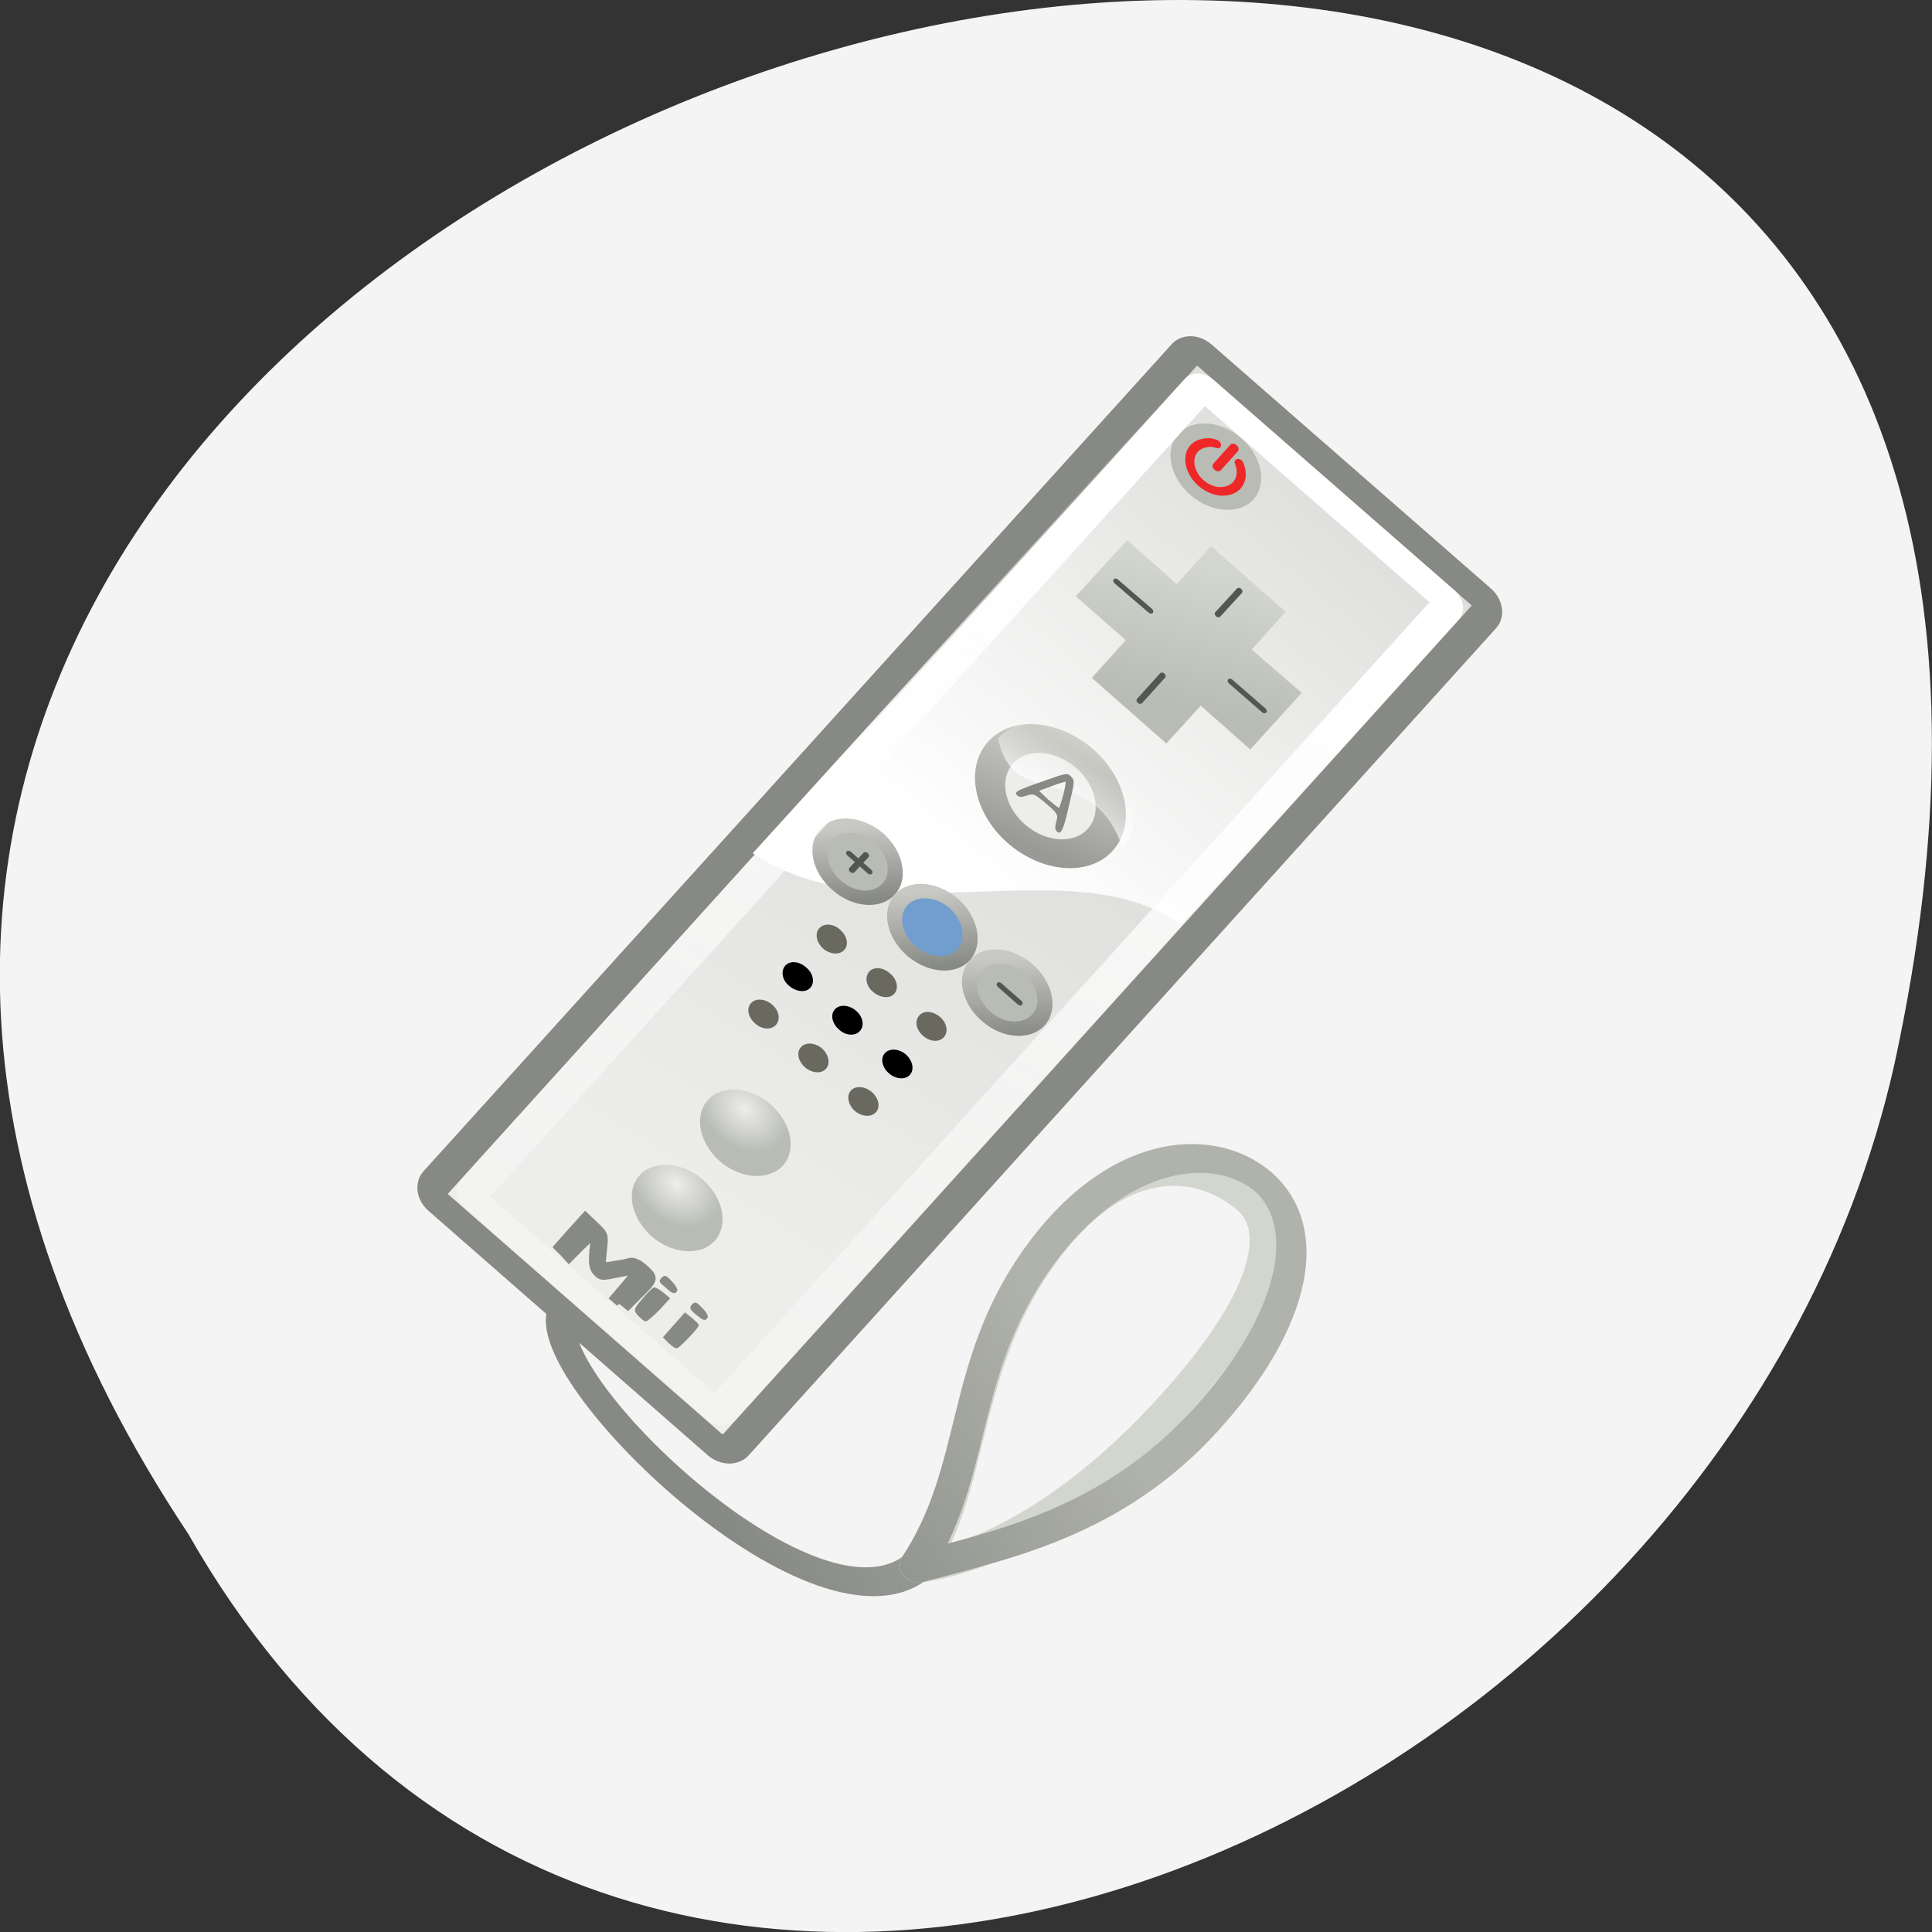 <svg xmlns="http://www.w3.org/2000/svg" viewBox="0 0 16 16" xmlns:xlink="http://www.w3.org/1999/xlink"><rect x="0" y="0" width="16" height="16" fill="#333333" stroke="none"/><defs><linearGradient id="5" gradientUnits="userSpaceOnUse" x1="18.85" y1="20.75" x2="20.15" y2="21.735" xlink:href="#3"/><linearGradient id="B" gradientUnits="userSpaceOnUse" x1="18.392" y1="8.747" x2="28.666" y2="40.769"><stop stop-color="#fff"/><stop offset="1" stop-color="#fff" stop-opacity="0.318"/></linearGradient><linearGradient id="8" gradientUnits="userSpaceOnUse" x1="24.506" y1="18.651" x2="24.2" y2="17.06" gradientTransform="matrix(0.234 0.205 -0.158 0.174 5.967 -1.671)"><stop stop-color="#fff" stop-opacity="0.639"/><stop offset="1" stop-color="#fff" stop-opacity="0"/></linearGradient><linearGradient id="7" gradientUnits="userSpaceOnUse" x1="26.549" y1="21.563" x2="24.05" y2="15.868"><stop stop-color="#999a95"/><stop offset="1" stop-color="#cecfc9"/></linearGradient><linearGradient id="6" gradientUnits="userSpaceOnUse" x1="18.85" y1="20.75" x2="20.12" y2="21.65" xlink:href="#3"/><linearGradient id="4" gradientUnits="userSpaceOnUse" x1="25.605" y1="11.546" x2="22.739" y2="7.252" gradientTransform="matrix(0.207 0.181 -0.141 0.156 6.121 -0.57)"><stop stop-color="#b9bcb5"/><stop offset="1" stop-color="#d2d6cf"/></linearGradient><linearGradient id="1" gradientUnits="userSpaceOnUse" x1="25.857" y1="38.429" x2="21.359" y2="17"><stop stop-color="#ededec"/><stop offset="1" stop-color="#dededc"/></linearGradient><linearGradient id="0" gradientUnits="userSpaceOnUse" x1="27.29" y1="33.25" x2="22.357" y2="47.1"><stop stop-color="#b0b3ab"/><stop offset="1" stop-color="#878985"/></linearGradient><linearGradient id="2" gradientUnits="userSpaceOnUse" x1="25.714" y1="21.929" x2="25.07" y2="1" gradientTransform="matrix(0.207 0.181 -0.141 0.156 6.121 -0.57)"><stop stop-color="#fff"/><stop offset="1" stop-color="#fff" stop-opacity="0"/></linearGradient><linearGradient id="3" gradientUnits="userSpaceOnUse" x1="18.85" y1="20.75" x2="20.07" y2="21.65"><stop stop-color="#c8c9c5"/><stop offset="1" stop-color="#878985"/></linearGradient><radialGradient id="A" gradientUnits="userSpaceOnUse" cx="24.731" cy="17.454" r="2.75" gradientTransform="matrix(0.113 0.099 -0.077 0.085 4.15 5.873)" xlink:href="#9"/><radialGradient id="9" gradientUnits="userSpaceOnUse" cx="24.731" cy="17.454" r="2.75" gradientTransform="matrix(0.113 0.099 -0.077 0.085 4.714 5.251)"><stop stop-color="#ededec"/><stop offset="1" stop-color="#b9bcb5"/></radialGradient></defs><path d="m 1.559 12.703 c -7.996 -12.03 17.508 -19.438 14.13 -3.891 c -1.441 6.43 -10.465 10.328 -14.13 3.891" fill="#f4f4f4"/><g fill="none"><path d="m 28.996 43.998 c -0.798 4.948 -12.379 4.102 -12.991 1.573" transform="matrix(0.207 0.181 -0.141 0.156 7.774 0.877)" stroke="url(#0)"/><g stroke-linejoin="round" stroke-linecap="round" transform="matrix(0.207 0.181 -0.141 0.156 7.774 0.877)"><path d="m 31.499 32.496 c -0.002 5.504 -1.072 9.335 -2.503 11.502 c 0.009 -3.502 -2.997 -6.988 -3.488 -12.495 c -0.512 -5.483 1.792 -7.01 3.495 -7 c 1.492 -0.002 2.498 2.495 2.496 7.998" stroke="#d2d6cf"/><path d="m 32.505 32 c -0.002 5.504 -2.01 8.991 -3.509 11.994 c -0.499 -4.494 -2.997 -6.988 -3.497 -12.259 c -0.512 -5.483 1.575 -8.238 3.501 -8.242 c 1.935 0.01 3.507 3 3.505 8.507" stroke="url(#0)"/></g></g><g fill-rule="evenodd"><path d="m 18.912 0.505 l 11.169 -0.006 c 0.232 0.007 0.414 0.247 0.413 0.549 l 0.005 43.901 c -0.001 0.303 -0.192 0.55 -0.414 0.557 l -11.178 -0.008 c -0.222 0.007 -0.414 -0.247 -0.413 -0.549 l 0.015 -43.899 c -0.009 -0.29 0.172 -0.551 0.403 -0.544" transform="matrix(0.207 0.181 -0.141 0.156 6.121 -0.57)" fill="url(#1)" stroke="#878985" stroke-linejoin="round" stroke-linecap="round" stroke-miterlimit="6.3"/><path d="m 10.191 3.273 l 1.699 1.488 c 0.16 0.141 0.199 0.348 0.09 0.465 l -2.203 2.43 c -0.895 -0.645 -2.488 0.121 -3.543 -0.59 l 3.477 -3.828 c 0.105 -0.121 0.324 -0.105 0.48 0.035" fill="url(#2)"/><path d="m 20.5 20.748 c 0.003 0.419 -0.336 0.753 -0.747 0.749 c -0.417 0.003 -0.75 -0.334 -0.752 -0.753 c 0.003 -0.411 0.336 -0.737 0.747 -0.749 c 0.411 0.004 0.755 0.342 0.752 0.753" transform="matrix(0.344 0.302 -0.235 0.259 5.184 -4.203)" fill="#b9bcb5" stroke="url(#3)" stroke-linejoin="round" stroke-linecap="round" stroke-width="0.3" stroke-miterlimit="6.5"/><path d="m 10.03 4.523 l 0.617 0.543 l -0.281 0.313 l 0.414 0.359 l -0.426 0.469 l -0.41 -0.363 l -0.285 0.313 l -0.617 -0.543 l 0.281 -0.313 l -0.414 -0.363 l 0.426 -0.465 l 0.41 0.363" fill="url(#4)"/></g><g stroke-linecap="round"><g fill="none" stroke="#545653" stroke-width="0.2" transform="matrix(0.207 0.181 -0.141 0.156 6.121 -0.57)"><path d="m 26.14 9.506 l 1.321 -0.004"/><path d="m 21.562 9.504 l 1.351 -0.015"/><path d="m 24.497 12.445 v -1.356"/><path d="m 24.496 7.849 l 0.007 -1.264"/><path d="m 21.485 24.917 l 0.01 -0.816"/><path d="m 21.09 24.5 l 0.816 0.005"/></g><path d="m 20.499 20.752 c -0.003 0.411 -0.336 0.753 -0.747 0.749 c -0.417 0.003 -0.75 -0.334 -0.752 -0.753 c 0.003 -0.411 0.336 -0.753 0.747 -0.749 c 0.417 -0.003 0.755 0.342 0.752 0.753" transform="matrix(0.344 0.302 -0.235 0.259 6.424 -3.118)" fill="#b9bcb5" fill-rule="evenodd" stroke="url(#5)" stroke-linejoin="round" stroke-width="0.3" stroke-miterlimit="6.5"/><path d="m 27.11 24.496 l 0.796 0.003" transform="matrix(0.207 0.181 -0.141 0.156 6.121 -0.57)" fill="none" stroke="#545653" stroke-width="0.2"/><path d="m 20.503 20.746 c 0.003 0.419 -0.336 0.753 -0.754 0.756 c -0.411 -0.004 -0.75 -0.334 -0.752 -0.753 c 0.003 -0.411 0.336 -0.753 0.754 -0.756 c 0.411 0.004 0.749 0.349 0.752 0.753" transform="matrix(0.344 0.302 -0.235 0.259 5.804 -3.66)" fill="#719ecf" fill-rule="evenodd" stroke="url(#6)" stroke-linejoin="round" stroke-width="0.3" stroke-miterlimit="6.5"/></g><path d="m 10.379 4.137 c -0.117 0.129 -0.352 0.109 -0.523 -0.039 c -0.168 -0.152 -0.215 -0.375 -0.098 -0.504 c 0.117 -0.129 0.352 -0.113 0.523 0.035 c 0.172 0.152 0.215 0.379 0.098 0.508" fill="#b9bcb5" fill-rule="evenodd"/><g stroke-linecap="round"><g fill="none" stroke="#ee2828"><path d="m 20.394 21.15 c -0.228 0.356 -0.69 0.455 -1.042 0.228 c -0.354 -0.209 -0.453 -0.675 -0.237 -1.023 c 0.228 -0.356 0.679 -0.464 1.031 -0.237 c 0.111 0.057 0.185 0.14 0.235 0.24" transform="matrix(0.16 -0.176 0.234 0.205 2.05 3.09)" stroke-linejoin="round" stroke-width="0.265" stroke-miterlimit="6.5"/><path d="m 21.5 2.494 l 0.003 1" transform="matrix(0.207 0.181 -0.141 0.156 6.121 -0.57)" stroke-width="0.3"/></g><path d="m 28.496 18.754 c -0.001 1.521 -1.224 2.736 -2.749 2.749 c -1.511 -0.004 -2.74 -1.233 -2.739 -2.754 c 0.001 -1.521 1.224 -2.736 2.749 -2.749 c 1.511 0.004 2.74 1.233 2.739 2.754" transform="matrix(0.15 0.132 -0.103 0.113 6.768 1.075)" fill="#ededec" fill-rule="evenodd" stroke="url(#7)" stroke-linejoin="round" stroke-width="1.375"/></g><path d="m 9.297 7.02 c -0.254 -0.742 -0.906 -0.277 -1.031 -0.906 c 0.191 -0.211 0.578 -0.18 0.863 0.07 c 0.285 0.25 0.359 0.621 0.168 0.836" fill="url(#8)" fill-rule="evenodd"/><path d="m 25.25 19.423 c -0.04 -0.003 -0.106 -0.128 -0.152 -0.25 c -0.1 -0.285 -0.15 -0.303 -0.745 -0.288 c -0.344 0.023 -0.374 0.033 -0.483 0.261 c -0.088 0.203 -0.13 0.252 -0.211 0.245 c -0.1 -0.009 -0.044 -0.175 0.288 -0.963 c 0.387 -0.928 0.399 -0.966 0.549 -0.94 c 0.141 0.012 0.16 0.04 0.53 0.941 c 0.353 0.821 0.404 1.062 0.225 0.994 m -0.539 -1.232 c -0.111 -0.273 -0.214 -0.479 -0.234 -0.481 c -0.02 -0.002 -0.129 0.226 -0.241 0.506 l -0.211 0.522 l 0.412 0.023 c 0.222 -0.007 0.424 -0.016 0.445 -0.04 c 0.011 -0.012 -0.061 -0.255 -0.172 -0.528" transform="matrix(0.207 0.181 -0.141 0.156 6.262 -0.726)" fill="#878985" stroke="#878985" stroke-width="0.052"/><g fill-rule="evenodd"><path d="m 6.484 9.652 c -0.117 0.129 -0.352 0.113 -0.523 -0.035 c -0.172 -0.152 -0.215 -0.379 -0.098 -0.508 c 0.117 -0.129 0.352 -0.109 0.52 0.039 c 0.172 0.152 0.215 0.375 0.102 0.504" fill="url(#9)"/><path d="m 5.918 10.277 c -0.117 0.129 -0.352 0.109 -0.523 -0.039 c -0.168 -0.152 -0.215 -0.375 -0.098 -0.504 c 0.117 -0.129 0.352 -0.113 0.523 0.035 c 0.172 0.152 0.215 0.379 0.098 0.508" fill="url(#A)"/><path d="m 6.711 8.18 c -0.039 0.043 -0.117 0.035 -0.176 -0.016 c -0.059 -0.047 -0.07 -0.125 -0.031 -0.168 c 0.039 -0.043 0.117 -0.035 0.172 0.016 c 0.059 0.047 0.074 0.125 0.035 0.168"/><path d="m 7.121 8.539 c -0.039 0.043 -0.117 0.039 -0.172 -0.012 c -0.059 -0.051 -0.074 -0.125 -0.035 -0.168 c 0.039 -0.043 0.117 -0.039 0.176 0.012 c 0.059 0.051 0.07 0.125 0.031 0.168"/><path d="m 7.535 8.902 c -0.039 0.043 -0.117 0.035 -0.172 -0.012 c -0.059 -0.051 -0.074 -0.125 -0.035 -0.168 c 0.039 -0.043 0.117 -0.039 0.176 0.012 c 0.055 0.051 0.07 0.125 0.031 0.168"/><g fill="#69695f"><path d="m 7.816 8.59 c -0.039 0.043 -0.113 0.039 -0.172 -0.012 c -0.059 -0.051 -0.07 -0.125 -0.031 -0.168 c 0.035 -0.043 0.113 -0.039 0.172 0.012 c 0.059 0.051 0.07 0.125 0.031 0.168"/><path d="m 7.406 8.23 c -0.039 0.043 -0.117 0.035 -0.176 -0.016 c -0.059 -0.047 -0.07 -0.125 -0.031 -0.168 c 0.039 -0.043 0.117 -0.035 0.172 0.016 c 0.059 0.047 0.074 0.125 0.035 0.168"/><path d="m 6.992 7.867 c -0.039 0.043 -0.117 0.039 -0.176 -0.012 c -0.055 -0.051 -0.07 -0.125 -0.031 -0.168 c 0.039 -0.043 0.117 -0.039 0.172 0.012 c 0.059 0.051 0.074 0.125 0.035 0.168"/><path d="m 6.426 8.488 c -0.039 0.043 -0.117 0.039 -0.172 -0.012 c -0.059 -0.051 -0.074 -0.125 -0.035 -0.168 c 0.039 -0.043 0.117 -0.039 0.176 0.012 c 0.059 0.051 0.07 0.125 0.031 0.168"/><path d="m 6.84 8.852 c -0.039 0.043 -0.117 0.035 -0.172 -0.012 c -0.059 -0.051 -0.074 -0.125 -0.035 -0.168 c 0.039 -0.043 0.117 -0.039 0.176 0.012 c 0.055 0.051 0.07 0.125 0.031 0.168"/><path d="m 7.254 9.211 c -0.039 0.043 -0.117 0.039 -0.176 -0.012 c -0.055 -0.051 -0.07 -0.125 -0.031 -0.168 c 0.039 -0.043 0.117 -0.035 0.172 0.012 c 0.059 0.051 0.074 0.125 0.035 0.168"/></g></g><path d="m 19.672 1.506 l 9.637 -0.007 c 0.091 -0.005 0.167 0.107 0.173 0.226 l -0.004 42.531 c 0.006 0.119 -0.069 0.231 -0.17 0.222 l -9.637 0.007 c -0.1 -0.009 -0.167 -0.107 -0.173 -0.226 l 0.004 -42.531 c -0.006 -0.119 0.069 -0.231 0.17 -0.222" transform="matrix(0.207 0.181 -0.141 0.156 6.121 -0.57)" fill="none" stroke="url(#B)" stroke-linejoin="round" stroke-linecap="round" stroke-miterlimit="6.3"/><g fill="#878985" stroke="#878985"><path d="m 25.04 43.817 l -0.242 0.005 l -0.015 -0.686 c -0.006 -0.369 -0.025 -0.674 -0.035 -0.688 c -0.02 -0.002 -0.17 0.249 -0.343 0.55 c -0.281 0.502 -0.312 0.539 -0.503 0.509 c -0.17 -0.028 -0.267 -0.142 -0.514 -0.558 l -0.302 -0.553 l -0.037 0.721 l -0.026 0.709 l -0.251 -0.035 l -0.261 -0.023 l -0.008 -0.87 l 0.001 -0.856 l 0.412 0.023 c 0.412 0.023 0.412 0.023 0.695 0.547 l 0.293 0.513 l 0.225 -0.362 c 0.128 -0.2 0.268 -0.438 0.312 -0.539 c 0.075 -0.112 0.238 -0.177 0.47 -0.17 c 0.423 0.01 0.46 0.093 0.403 1.088 l -0.024 0.656" transform="matrix(0.207 0.181 -0.141 0.156 6.121 -0.57)" stroke-width="0.203"/><g transform="scale(0.062 0.062)"><path d="m 85.37 175.68 c -0.625 -0.687 -0.625 -0.75 0.563 -2.125 c 0.688 -0.812 1.313 -1.437 1.438 -1.437 c 0.187 -0.063 0.625 0.25 1.125 0.625 l 0.812 0.687 l -1.375 1.5 c -0.813 0.812 -1.563 1.437 -1.687 1.437 c -0.125 0 -0.5 -0.312 -0.875 -0.687" stroke-width="0.281"/><g stroke-width="0.199"><path d="m 88.94 171.87 c -0.812 -0.625 -0.875 -0.75 -0.5 -1.125 c 0.375 -0.375 0.5 -0.312 1.25 0.5 c 0.437 0.437 0.75 1 0.687 1.125 c -0.25 0.437 -0.5 0.375 -1.437 -0.5"/><path d="m 89.37 179.31 l -0.687 -0.687 l 1.438 -1.625 l 1.375 -1.562 l 0.875 0.687 c 0.5 0.437 0.875 0.812 0.875 0.875 c 0 0.312 -2.563 3 -2.875 3 c -0.187 0 -0.625 -0.312 -1 -0.687"/><path d="m 93 175.5 c -0.812 -0.687 -0.812 -0.812 -0.5 -1.187 c 0.375 -0.375 0.5 -0.312 1.25 0.5 c 0.5 0.437 0.75 1 0.687 1.125 c -0.25 0.437 -0.437 0.375 -1.437 -0.437"/></g></g></g></svg>
